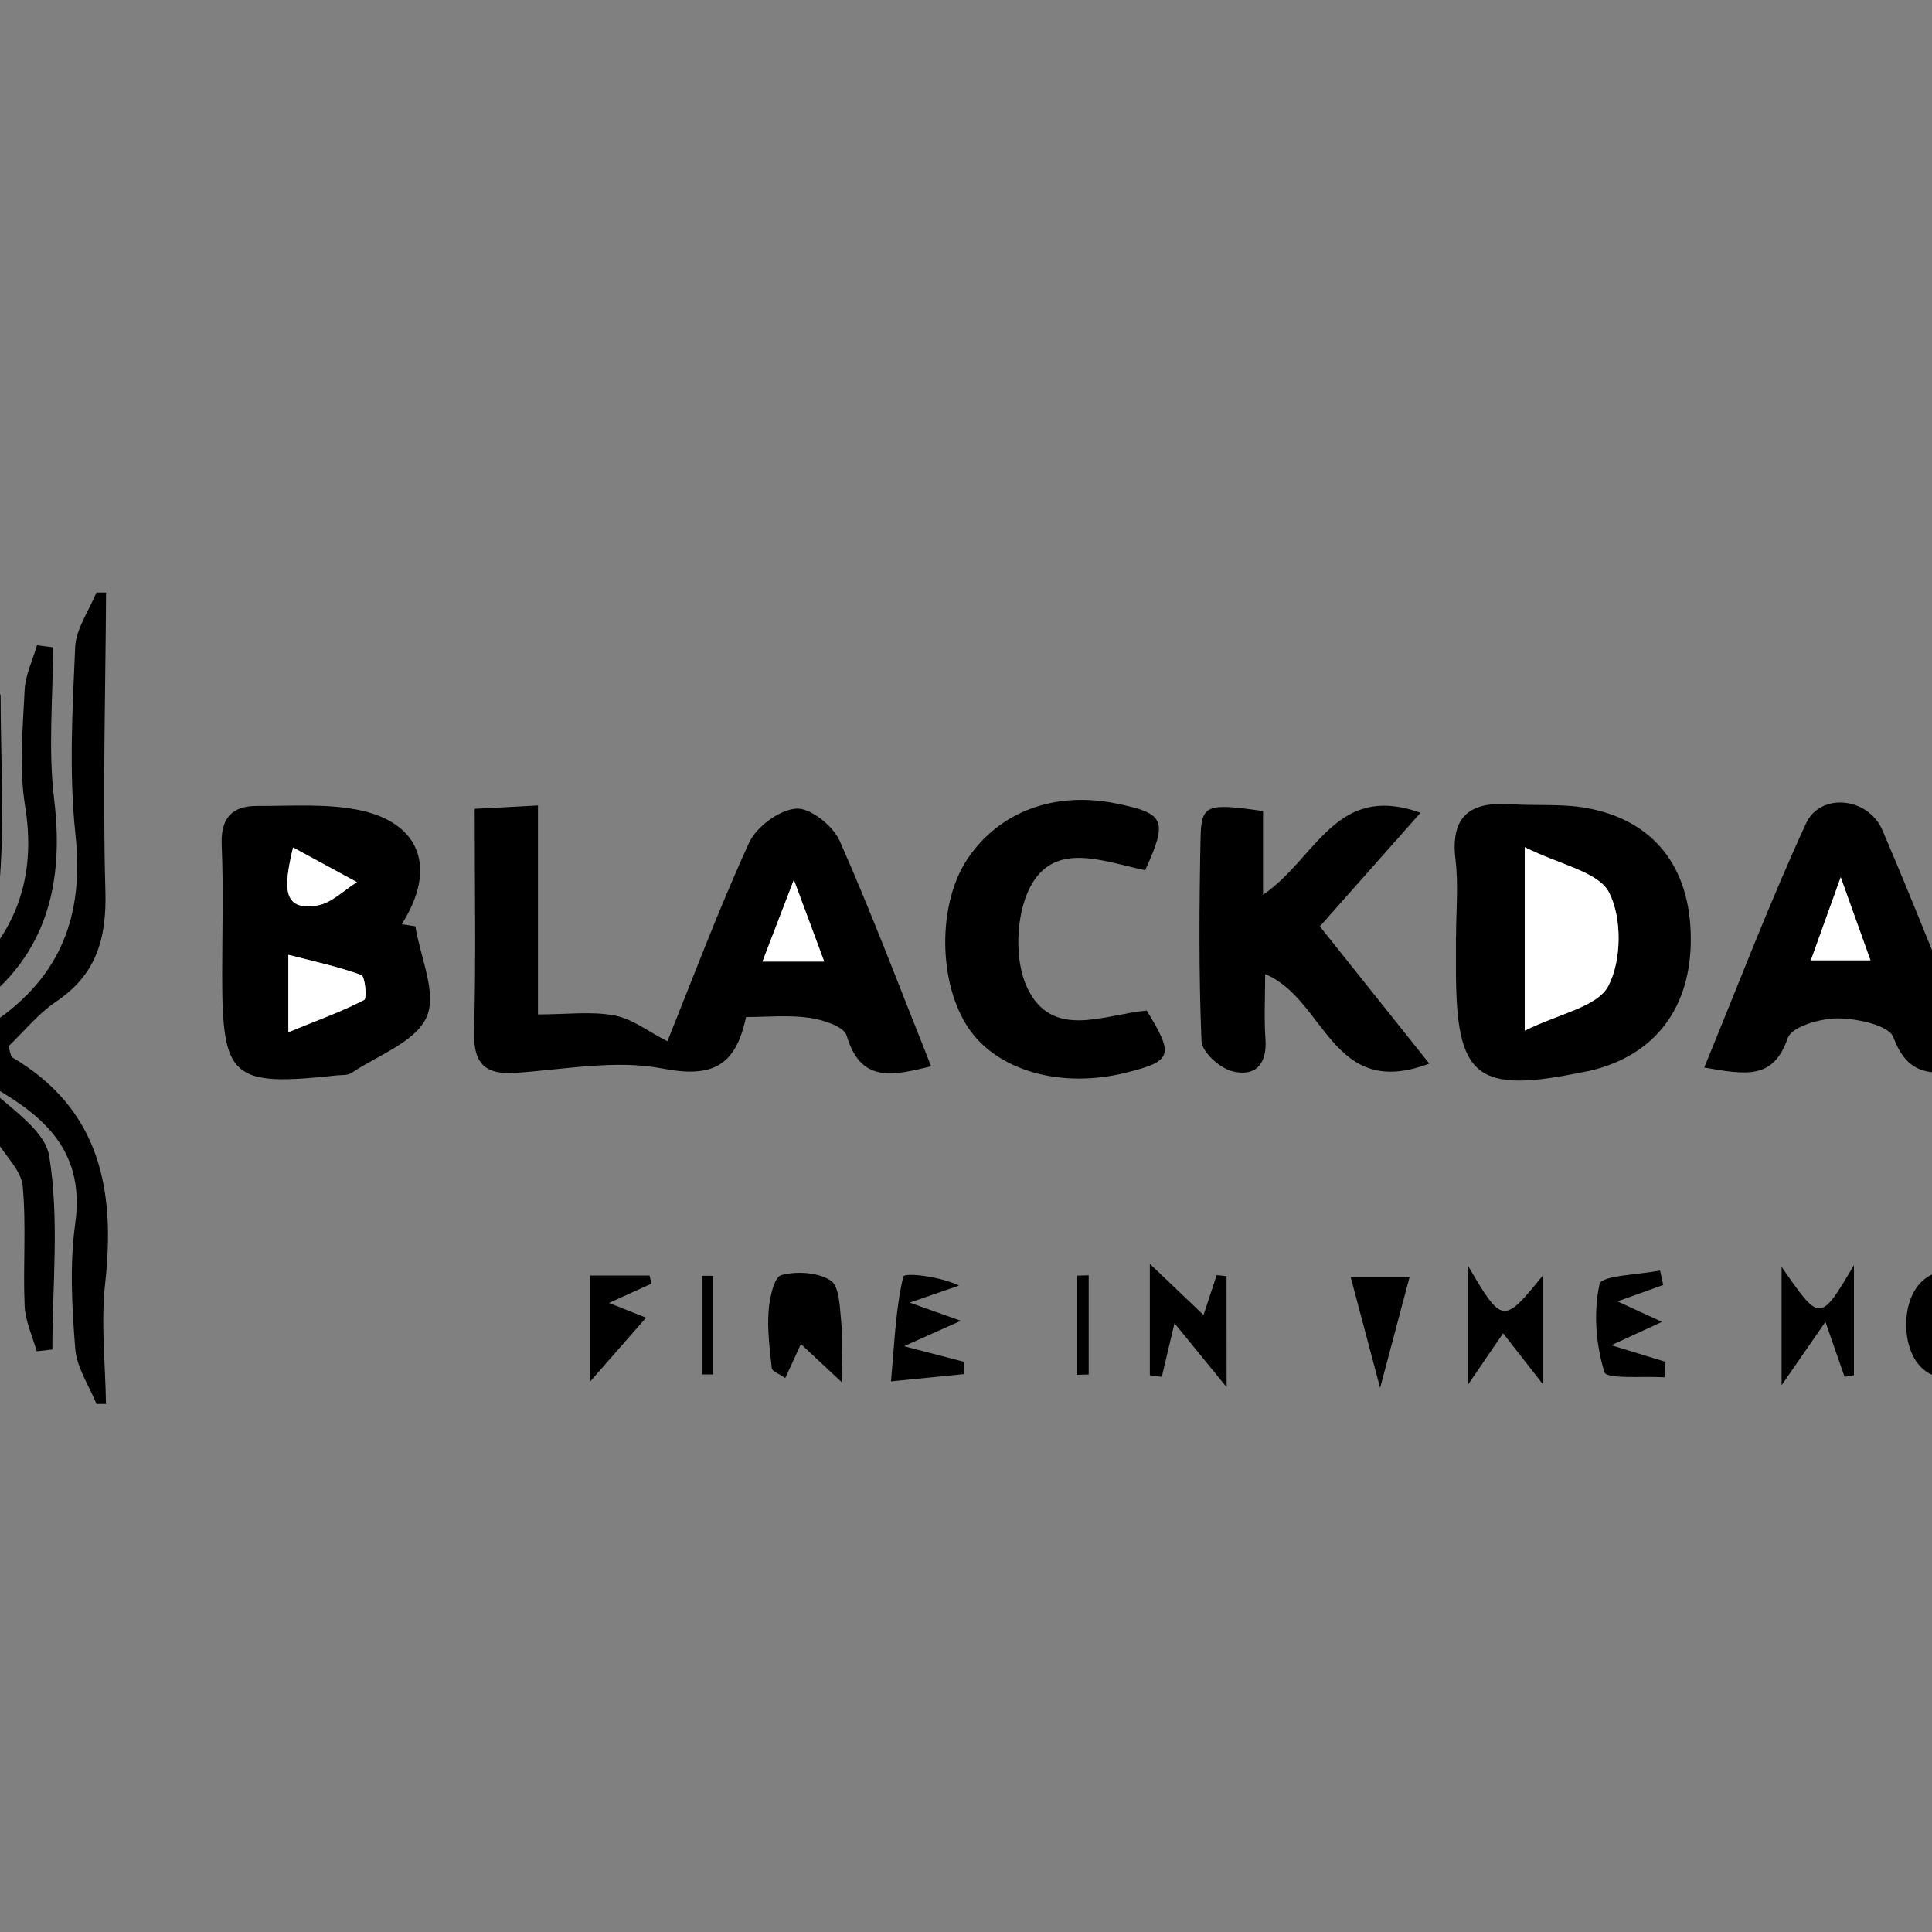 <?xml version="1.0" encoding="utf-8"?>
<!-- Generator: Adobe Illustrator 27.2.0, SVG Export Plug-In . SVG Version: 6.00 Build 0)  -->
<svg version="1.1" id="katman_1" xmlns="http://www.w3.org/2000/svg" xmlns:xlink="http://www.w3.org/1999/xlink" x="0px" y="0px"
	 viewBox="0 0 200 200" style="enable-background:new 0 0 200 200;" xml:space="preserve">
<rect x="0" y="0" width="200" height="200" fill="#808080" stroke="none"/>
<style type="text/css">
	.st0{fill:#FFFFFF;}
</style>
<path d="M267.99,111.34c-4.29,0.25-6.82-1.81-8.78-5.62c-1.91-3.73-4.7-7.01-8.23-10.13c0,3.89-0.08,7.78,0.03,11.67
	c0.07,2.35-0.45,3.73-3.21,3.81c-2.99,0.09-3.62-1.32-3.57-3.95c0.12-6.47-0.06-12.95,0.11-19.41c0.04-1.41,0.86-3.84,1.65-3.98
	c1.52-0.27,3.83,0.23,4.84,1.32c3.38,3.62,6.33,7.64,10.22,12.46c0.28-5.12,0.5-9.37,0.75-13.87c2.26-0.11,4.22-0.2,6.17-0.29
	C267.99,92.68,267.99,102.01,267.99,111.34z"/>
<path d="M9.99,145.34c-0.77-1.9-2.05-3.77-2.2-5.72c-0.34-4.31-0.59-8.72,0-12.97c1.11-8.03-3.87-11.6-9.73-14.8
	c-0.31-0.27-0.62-0.54-0.93-0.82c0.7-1.77,0.89-4.3,2.19-5.19c7.03-4.79,9.39-11.11,8.49-19.47c-0.68-6.39-0.31-12.91-0.03-19.36
	c0.08-1.92,1.43-3.78,2.2-5.67c0.33,0,0.67,0,1,0c-0.06,10.29-0.36,20.6-0.07,30.88c0.14,4.88-0.9,8.63-5.08,11.45
	c-1.89,1.27-3.37,3.13-4.96,4.65c0.21,0.59,0.22,1.03,0.42,1.15c9.12,5.4,10.67,13.77,9.59,23.44c-0.45,4.09,0.03,8.29,0.09,12.43
	C10.66,145.34,10.32,145.34,9.99,145.34z"/>
<path d="M-11.93,118.86c0.58,1.99,1.16,3.97,1.72,5.88c-7.53-6.7-14.66-13.05-21.8-19.4c0-0.67,0-1.33,0-2
	c7.88-6.31,16.69-11.73,20.76-23.04c1.41,5.37,0.92,8.64-2.76,11.58c-4.63,3.7-8.82,7.98-13.58,12.35c1.2,1.14,2.2,2.09,3.21,3.05
	C-20.23,111.14-16.08,115-11.93,118.86z"/>
<path d="M77.23,105.28c-1.08,5.14-3.55,6.32-8.66,5.33c-4.87-0.94-10.15,0.11-15.23,0.45c-3.27,0.22-4.35-1.08-4.26-4.33
	c0.2-7.46,0.06-14.93,0.06-23c2.14-0.11,4.03-0.22,6.55-0.35c0,7.21,0,14.09,0,21.63c3.06,0,5.56-0.34,7.92,0.11
	c1.86,0.35,3.53,1.68,5.48,2.67c2.51-6.22,5.23-13.49,8.45-20.54c0.76-1.66,3.13-3.42,4.88-3.54c1.46-0.11,3.82,1.78,4.51,3.35
	c3.34,7.55,6.25,15.29,9.46,23.32c-4.19,1.04-7.32,1.66-8.75-3.19c-0.28-0.94-2.47-1.63-3.87-1.83
	C81.64,105.06,79.47,105.28,77.23,105.28z M85.32,99.54c-1.01-2.71-1.82-4.89-3.14-8.46c-1.39,3.61-2.23,5.8-3.25,8.46
	C81.25,99.54,82.85,99.54,85.32,99.54z"/>
<path d="M216.81,98.88c0.88-3.01,1.5-6.14,2.76-8.98c0.64-1.45,2.46-3.34,3.7-3.31c1.32,0.03,3.13,1.87,3.76,3.33
	c1.37,3.13,2.12,6.54,3.93,9.75c0.76-3.73,1.87-7.43,2.18-11.2c0.43-5.28,3.14-5.88,8.15-4.31c-2.19,8.22-4.24,16.4-6.65,24.48
	c-0.32,1.06-2.4,2.21-3.66,2.21c-1.27,0-3.19-1.1-3.7-2.22c-1.51-3.31-2.46-6.86-4.14-11.85c-1.53,4.44-2.31,7.75-3.83,10.67
	c-0.8,1.54-2.83,3.14-4.45,3.31c-1.15,0.12-3.27-1.89-3.71-3.33c-2-6.52-3.68-13.15-5.15-19.81c-0.27-1.22,0.69-3.73,1.56-3.98
	c2.12-0.61,4.7-0.78,5.29,2.64c0.73,4.2,1.69,8.35,2.56,12.53C215.88,98.83,216.34,98.86,216.81,98.88z"/>
<path d="M43,95.89c0.5,3.19,2.27,6.94,1.16,9.4c-1.16,2.58-5.06,3.95-7.79,5.79c-0.37,0.25-0.97,0.19-1.46,0.24
	C23.97,112.5,23,111.65,23,100.93c0-4.49,0.14-8.98-0.05-13.45c-0.12-2.81,1.07-4.06,3.69-4.05c3.47,0.02,7.03-0.26,10.39,0.4
	c6.54,1.28,8.23,6.1,4.55,11.85C42.06,95.74,42.53,95.81,43,95.89z M29.85,106.85c3.3-1.35,5.65-2.2,7.85-3.34
	c0.3-0.15,0.09-2.44-0.3-2.58c-2.32-0.85-4.77-1.37-7.55-2.09C29.85,101.68,29.85,103.43,29.85,106.85z M30.34,87.73
	c-1.04,4.3-1.05,6.59,2.53,5.99c1.45-0.24,2.72-1.57,4.07-2.41C34.96,90.24,32.98,89.17,30.34,87.73z"/>
<path d="M150.73,96.94c0-2.66,0.26-5.34-0.06-7.96c-0.54-4.51,1.53-6.01,5.68-5.73c2.64,0.18,5.34-0.07,7.92,0.4
	c6.93,1.26,10.71,6.12,10.76,13.42c0.06,7.25-3.71,12.2-10.47,13.78c-0.16,0.04-0.33,0.06-0.49,0.09
	c-11.24,2.34-13.34,0.69-13.35-10.52c0-1.16,0-2.32,0-3.49C150.72,96.94,150.73,96.94,150.73,96.94z M157.84,106.69
	c3.55-1.76,7.5-2.45,8.65-4.62c1.38-2.62,1.43-7.03,0.09-9.66c-1.1-2.17-5.07-2.87-8.74-4.71
	C157.84,94.63,157.84,99.8,157.84,106.69z"/>
<path d="M130.75,92.63c5.58-3.84,7.51-11.64,16.3-8.49c-3.59,4.05-7.02,7.92-10.42,11.76c3.72,4.66,7.38,9.24,11.33,14.2
	c-10.13,3.85-10.7-6.65-16.99-9.26c0,2.33-0.12,4.54,0.03,6.72c0.19,2.67-1.12,3.96-3.49,3.32c-1.28-0.35-3.08-1.98-3.13-3.09
	c-0.29-6.98-0.24-13.98-0.1-20.97c0.07-3.55,0.58-3.7,6.47-2.86C130.75,86.46,130.75,89.04,130.75,92.63z"/>
<path d="M204.88,110.51c-4.3,0.76-7.23,1.34-8.88-3.14c-0.46-1.24-3.75-1.94-5.75-1.95c-1.8-0.01-4.79,0.86-5.19,2.05
	c-1.48,4.33-4.35,3.78-8.64,3.04c3.56-8.65,6.77-17.09,10.54-25.27c1.49-3.23,6.43-2.72,7.9,0.69
	C198.25,93.82,201.37,101.84,204.88,110.51z M190.55,90.81c-1.3,3.62-2.12,5.89-3.09,8.6c2.25,0,3.9,0,6.17,0
	C192.64,96.64,191.83,94.39,190.55,90.81z"/>
<path d="M118.55,90.09c-4.49-0.96-9.47-3.06-11.95,1.82c-1.43,2.83-1.61,7.43-0.29,10.28c2.57,5.54,8.02,2.8,12.4,2.42
	c2.85,4.65,2.65,5.23-2.13,6.43c-6.7,1.68-13.3-0.17-16.3-4.58c-3.19-4.69-3.25-12.92-0.11-17.57c3.29-4.89,9.03-7.01,15.39-5.71
	C120.59,84.21,120.91,84.88,118.55,90.09z"/>
<path d="M87.12,143.07c-1.57-1.46-2.8-2.62-4.21-3.93c-0.54,1.16-1.03,2.24-1.62,3.52c-0.7-0.48-1.35-0.71-1.39-1
	c-0.21-1.96-0.48-3.95-0.34-5.91c0.09-1.34,0.57-3.55,1.32-3.75c1.59-0.43,3.78-0.3,5.11,0.56c0.91,0.59,0.94,2.77,1.09,4.26
	C87.25,138.59,87.12,140.38,87.12,143.07z"/>
<path d="M126.98,143.6c-2.19-2.69-3.68-4.51-5.4-6.62c-0.51,2.18-0.91,3.86-1.31,5.55c-0.41-0.05-0.83-0.11-1.24-0.16
	c0-3.41,0-6.82,0-11.54c2.26,2.16,3.8,3.62,5.56,5.3c0.48-1.44,0.92-2.79,1.36-4.13c0.34,0.04,0.68,0.08,1.02,0.11
	C126.98,135.55,126.98,138.98,126.98,143.6z"/>
<path d="M210.15,137.25c-3.59,2.54-5.57,4.98-7.87,5.33c-3.18,0.47-4.94-2.19-4.95-5.43c0-3.52,1.99-6.07,5.38-5.52
	C204.87,131.98,206.68,134.5,210.15,137.25z M206.18,136.79c-1.73-1.21-2.87-2.01-4.01-2.81c-0.74,1.08-2.22,2.32-2.03,3.21
	c0.25,1.17,1.8,2.07,2.79,3.09C203.82,139.33,204.7,138.38,206.18,136.79z"/>
<path d="M159.69,132.07c0,3.37,0,6.73,0,11.19c-1.83-2.35-2.96-3.79-4.09-5.24c-0.98,1.44-1.96,2.87-3.64,5.33
	c0-4.44,0-7.91,0-12.33C155.5,137.08,155.63,137.08,159.69,132.07z"/>
<path d="M230.56,133.22c-1.32,0.39-2.63,0.78-4.92,1.47c2.15,0.86,3.39,1.35,5.38,2.15c-2.03,0.79-3.28,1.28-5.8,2.25
	c2.66,0.83,4.15,1.29,5.63,1.76c0,0.5,0.01,1,0.01,1.5c-2.1,0-5.87,0.48-6.04-0.08c-0.87-3-1.28-6.33-0.82-9.4
	c0.11-0.75,4.07-0.92,6.26-1.36C230.37,132.08,230.47,132.65,230.56,133.22z"/>
<path d="M93.58,139.36c3.07,0.8,4.65,1.21,6.23,1.62c-0.02,0.42-0.04,0.84-0.05,1.27c-2.12,0.21-4.23,0.42-7.53,0.75
	c0.38-4.04,0.48-7.53,1.28-10.84c0.11-0.45,3.7-0.06,5.77,0.92c-1.42,0.49-2.84,0.99-5.11,1.77c2.11,0.75,3.4,1.2,5.3,1.88
	C97.52,137.59,96.19,138.19,93.58,139.36z"/>
<path d="M172.05,136.84c-1.82,0.84-3.07,1.41-5.25,2.42c2.52,0.77,4.07,1.25,5.62,1.72c-0.04,0.53-0.07,1.06-0.11,1.6
	c-2.17-0.14-5.99,0.22-6.22-0.53c-0.89-2.87-1.15-6.22-0.5-9.13c0.2-0.89,4.07-0.96,6.26-1.4c0.11,0.5,0.22,1,0.33,1.5
	c-1.37,0.49-2.75,0.98-4.74,1.7C169.12,135.49,170.32,136.04,172.05,136.84z"/>
<path d="M184.43,131.14c3.98,5.76,3.98,5.76,7.49-0.17c0,4.5,0,7.95,0,11.39c-0.32,0.06-0.65,0.11-0.97,0.17
	c-0.5-1.43-1-2.87-1.98-5.69c-1.58,2.29-2.66,3.84-4.54,6.56C184.43,138.91,184.43,135.52,184.43,131.14z"/>
<path d="M61.07,143.04c0-4.04,0-7.43,0-11c2.13,0,4.15,0,6.17,0c0.07,0.28,0.14,0.56,0.21,0.84c-1.27,0.58-2.54,1.15-4.41,2
	c1.71,0.68,2.92,1.16,3.84,1.53C65.02,138.54,63.33,140.46,61.07,143.04z"/>
<path d="M145.91,132.23c-0.92,3.46-1.78,6.72-3.04,11.45c-1.2-4.51-2.07-7.8-3.04-11.45C141.5,132.23,144.19,132.23,145.91,132.23z"
	/>
<path d="M215.34,139.68c1.29,0.43,2.58,0.86,3.86,1.29c0,0.41,0,0.83-0.01,1.24c-1.99,0.19-3.98,0.39-6.09,0.59
	c0-4.05,0-7.48,0-10.92c0.49-0.03,0.98-0.06,1.47-0.09C214.82,134.23,215.05,136.68,215.34,139.68z"/>
<path d="M112.7,132.02c0,3.42,0,6.84,0,10.27c-0.4,0.01-0.8,0.02-1.2,0.03c0-3.42,0-6.84,0-10.27
	C111.91,132.04,112.3,132.03,112.7,132.02z"/>
<path d="M72.65,142.28c0-3.4,0-6.81,0-10.21c0.4,0,0.79,0,1.19,0c0,3.4,0,6.81,0,10.21C73.44,142.28,73.05,142.28,72.65,142.28z"/>
<path d="M-2.86,111.04c0.31,0.27,0.62,0.55,0.93,0.82c2.45,2.58,6.54,4.9,7.02,7.81c1.07,6.52,0.33,13.34,0.33,20.03
	c-0.54,0.06-1.08,0.12-1.62,0.19c-0.44-1.57-1.18-3.12-1.25-4.71c-0.18-4.13,0.18-8.29-0.2-12.39c-0.15-1.59-1.71-3.05-2.64-4.57
	c-3.32-2.94-6.63-5.89-9.95-8.83c1.22-1.97,1.99-4.56,3.73-5.79c7.14-5.02,10.56-11.29,9.1-20.22c-0.63-3.88-0.23-7.95-0.04-11.93
	c0.07-1.57,0.83-3.1,1.28-4.65c0.55,0.07,1.11,0.14,1.66,0.21c0,5.23-0.52,10.53,0.11,15.69c1.19,9.73-1.27,17.51-9.94,22.76
	c-0.72,0.44-1.48,0.81-2.22,1.22c-0.2,0.65-0.4,1.3-0.59,1.95C-5.72,109.44-4.29,110.24-2.86,111.04z"/>
<path d="M-10.23,109.39c3.32,2.94,6.63,5.89,9.95,8.83c0,5.5,0,11,0,16.5c-0.46,0.1-0.92,0.19-1.37,0.29
	c-0.39-2.24-1-4.46-1.12-6.72c-0.21-3.97,0.98-8.36-3.88-10.55c-3.54-3.04-7.1-6.11-10.67-9.17c0.69-1.54,0.94-3.72,2.13-4.53
	c9.9-6.73,14.75-15.51,12.46-27.72C-3,74.91-1.99,73.25-1.57,71.7c0.54,0.07,1.09,0.13,1.63,0.2c0,7.14,0.51,14.33-0.29,21.38
	c-0.26,2.31-3.87,4.26-6,6.32c-2.25,2.19-4.57,4.31-7.29,6.87C-12.3,107.55-11.27,108.47-10.23,109.39z"/>
<path d="M-17.32,108.58c3.56,3.06,7.12,6.13,10.67,9.17c0.74,3.93,1.51,7.88,2.27,11.83c-0.69,0.21-1.39,0.41-2.08,0.62
	c-0.59-1.79-1.6-3.57-1.66-5.38c-0.1-2.91-0.31-5.37-3.8-5.95c-4.15-3.86-8.3-7.72-12.45-11.58c0.61-1.4,0.92-3.09,1.89-4.15
	c2-2.19,4.26-4.18,6.6-6.02c5.3-4.16,9.24-8.78,7.8-16.25c-0.26-1.34,0.98-2.96,2.28-4.25c-0.34,5.68,3.33,11.75-1.71,16.7
	c-4.12,4.04-8.49,7.83-14.04,12.92C-19.91,107.15-18.62,107.86-17.32,108.58z"/>
<path class="st0" d="M85.32,99.54c-2.48,0-4.07,0-6.39,0c1.02-2.66,1.86-4.85,3.25-8.46C83.51,94.64,84.32,96.83,85.32,99.54z"/>
<path class="st0" d="M29.85,106.85c0-3.43,0-5.18,0-8.01c2.78,0.72,5.22,1.24,7.55,2.09c0.4,0.15,0.6,2.43,0.3,2.58
	C35.5,104.66,33.15,105.51,29.85,106.85z"/>
<path class="st0" d="M30.34,87.73c2.64,1.43,4.62,2.51,6.61,3.59c-1.35,0.84-2.62,2.16-4.07,2.41
	C29.29,94.33,29.3,92.03,30.34,87.73z"/>
<path class="st0" d="M157.84,106.69c0-6.89,0-12.06,0-18.99c3.66,1.84,7.64,2.54,8.74,4.71c1.34,2.63,1.29,7.04-0.09,9.66
	C165.35,104.24,161.39,104.92,157.84,106.69z"/>
<path class="st0" d="M190.55,90.81c1.28,3.58,2.09,5.83,3.08,8.6c-2.27,0-3.92,0-6.17,0C188.43,96.7,189.25,94.44,190.55,90.81z"/>
</svg>
